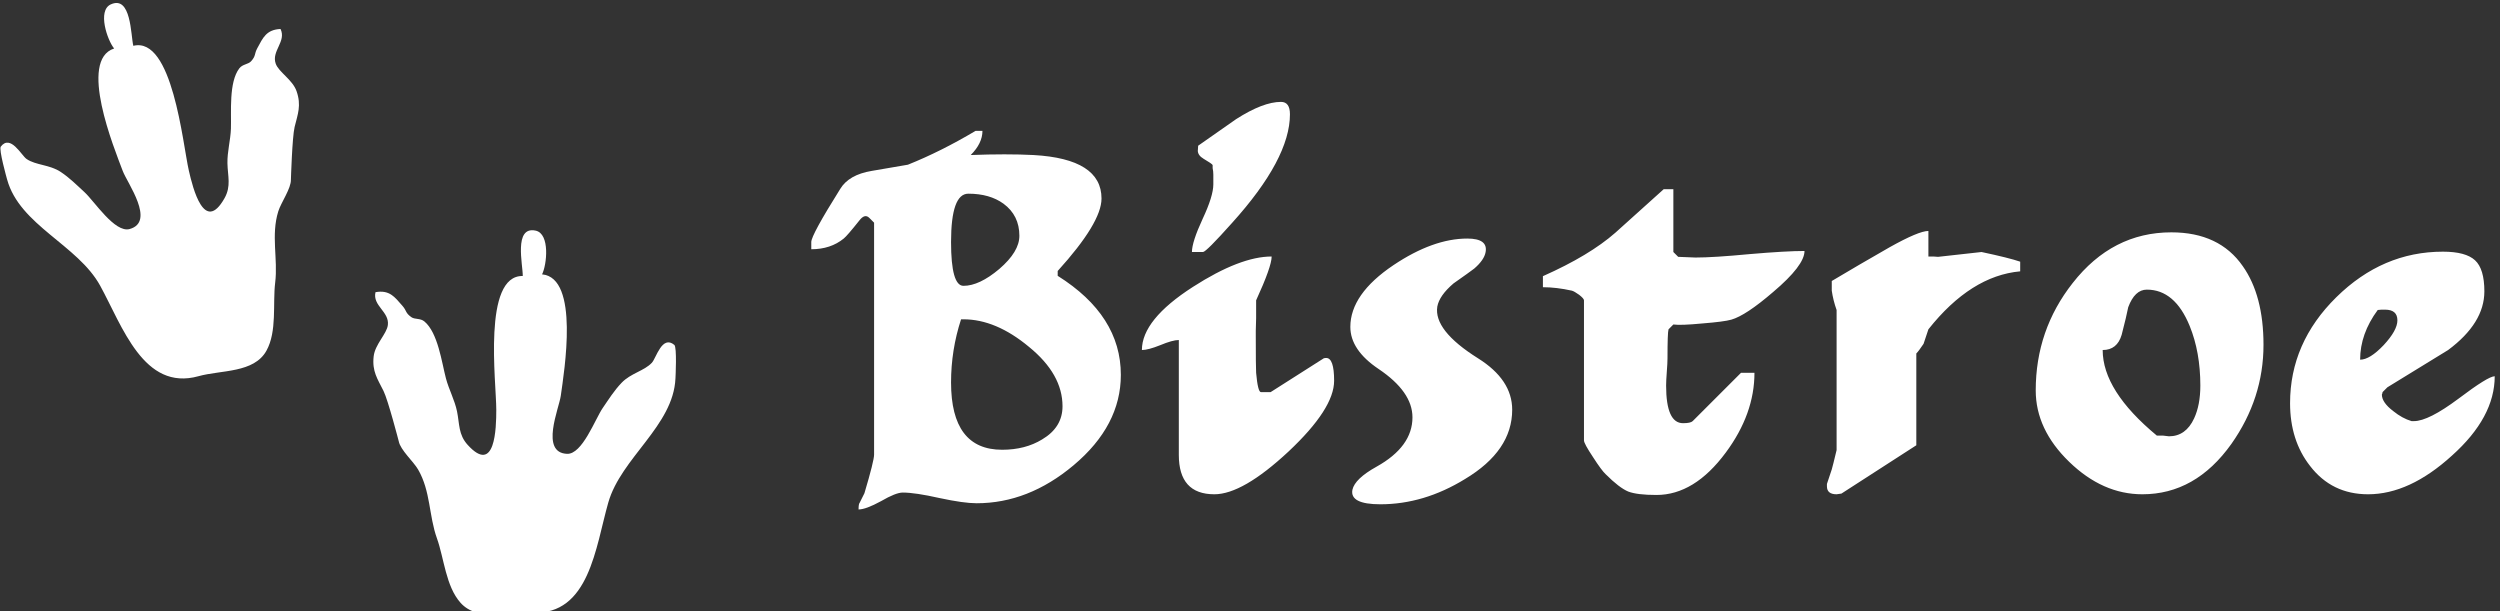 <svg data-v-d3f97b9e="" xmlns="http://www.w3.org/2000/svg" viewBox="0 0 368 90"><rect x="0" y="0" width="368" height="90" fill="#333333" stroke="none"/><!----><!----><!----><g data-v-d3f97b9e="" id="af828d34-8e2d-4dd3-9fad-fbd97f5247e3" fill="white" transform="matrix(5.08,0,0,5.08,117.998,-5.779)"><path d="M2.10 14.31L2.10 7.59L1.96 7.45L1.96 7.45Q1.83 7.32 1.67 7.53L1.67 7.53L1.67 7.53Q1.32 7.97 1.22 8.05L1.22 8.05L1.22 8.05Q0.84 8.36 0.28 8.36L0.28 8.36L0.28 8.15L0.28 8.15Q0.28 7.95 1.12 6.61L1.12 6.61L1.12 6.61Q1.37 6.20 2.03 6.09L2.03 6.09L3.08 5.91L3.08 5.91Q4.03 5.53 5.04 4.93L5.04 4.93L5.24 4.93L5.24 4.93Q5.24 5.29 4.90 5.63L4.90 5.63L4.90 5.63Q5.94 5.59 6.72 5.63L6.72 5.63L6.72 5.63Q8.69 5.74 8.69 6.89L8.69 6.89L8.69 6.89Q8.69 7.59 7.42 8.99L7.42 8.99L7.42 9.13L7.42 9.13Q9.25 10.28 9.25 12.00L9.25 12.00L9.25 12.00Q9.25 13.47 7.88 14.62L7.88 14.62L7.88 14.62Q6.57 15.72 5.07 15.72L5.07 15.72L5.07 15.72Q4.70 15.72 4.00 15.57L4.00 15.57L4.00 15.57Q3.29 15.41 2.93 15.41L2.93 15.41L2.93 15.41Q2.73 15.41 2.30 15.66L2.30 15.66L2.30 15.66Q1.86 15.90 1.65 15.90L1.65 15.90L1.65 15.90Q1.65 15.74 1.68 15.71L1.68 15.71L1.82 15.43L1.82 15.43Q2.10 14.49 2.10 14.31L2.10 14.31ZM4.33 12.22L4.33 12.22L4.33 12.22Q4.33 14.17 5.81 14.17L5.81 14.17L5.81 14.17Q6.48 14.17 6.97 13.87L6.97 13.87L6.97 13.87Q7.56 13.52 7.56 12.91L7.56 12.91L7.56 12.91Q7.56 11.98 6.59 11.19L6.59 11.19L6.59 11.19Q5.63 10.39 4.69 10.39L4.69 10.39L4.62 10.39L4.62 10.39Q4.33 11.28 4.33 12.22ZM4.33 8.15L4.33 8.15L4.33 8.15Q4.33 9.42 4.69 9.42L4.69 9.42L4.69 9.42Q5.15 9.42 5.73 8.93L5.73 8.93L5.73 8.93Q6.31 8.43 6.31 7.97L6.31 7.97L6.31 7.97Q6.31 7.38 5.85 7.04L5.85 7.04L5.85 7.04Q5.45 6.75 4.83 6.75L4.83 6.75L4.83 6.75Q4.33 6.75 4.33 8.15ZM10.93 14.32L10.93 10.99L10.93 10.99Q10.75 10.99 10.39 11.14L10.39 11.14L10.39 11.14Q10.04 11.28 9.86 11.28L9.86 11.28L9.86 11.28Q9.86 10.40 11.34 9.45L11.34 9.45L11.34 9.45Q12.71 8.57 13.62 8.57L13.62 8.57L13.62 8.57Q13.62 8.86 13.17 9.84L13.17 9.84L13.17 10.36L13.17 10.36Q13.17 10.37 13.16 10.72L13.16 10.72L13.16 10.72Q13.16 10.81 13.16 10.89L13.16 10.89L13.16 10.89Q13.16 11.76 13.17 11.94L13.17 11.94L13.17 11.94Q13.22 12.50 13.31 12.50L13.31 12.50L13.59 12.50L15.13 11.52L15.13 11.52Q15.16 11.51 15.20 11.51L15.20 11.51L15.20 11.51Q15.43 11.51 15.43 12.17L15.43 12.17L15.43 12.17Q15.43 12.98 14.11 14.22L14.11 14.22L14.11 14.22Q12.78 15.46 11.96 15.46L11.96 15.46L11.96 15.46Q10.93 15.46 10.93 14.32L10.93 14.32ZM11.93 6.48L11.93 6.48L11.93 6.20L11.93 6.20Q11.93 6.10 11.91 6.01L11.91 6.01L11.91 5.92L11.91 5.92Q11.89 5.88 11.65 5.74L11.65 5.74L11.65 5.74Q11.48 5.64 11.48 5.50L11.48 5.50L11.48 5.50Q11.48 5.53 11.49 5.36L11.49 5.36L12.59 4.59L12.59 4.59Q13.37 4.09 13.89 4.09L13.89 4.09L13.89 4.09Q14.15 4.09 14.15 4.45L14.15 4.45L14.15 4.45Q14.15 5.74 12.47 7.60L12.47 7.60L12.47 7.60Q11.72 8.44 11.63 8.44L11.63 8.44L11.31 8.44L11.31 8.44Q11.31 8.15 11.62 7.48L11.62 7.48L11.62 7.48Q11.93 6.82 11.93 6.48ZM20.59 13.01L20.59 13.01L20.59 13.01Q20.59 12.14 19.60 11.52L19.60 11.52L19.60 11.52Q18.31 10.71 18.42 10.02L18.42 10.02L18.42 10.02Q18.48 9.70 18.89 9.35L18.89 9.35L18.89 9.35Q19.36 9.02 19.49 8.92L19.49 8.92L19.49 8.92Q19.78 8.67 19.82 8.44L19.82 8.44L19.82 8.44Q19.89 8.05 19.29 8.05L19.29 8.05L19.29 8.05Q18.30 8.05 17.15 8.82L17.15 8.82L17.15 8.82Q15.90 9.66 15.90 10.61L15.90 10.61L15.90 10.61Q15.90 11.28 16.72 11.83L16.72 11.83L16.72 11.83Q17.70 12.49 17.70 13.23L17.70 13.23L17.70 13.23Q17.70 14.08 16.66 14.66L16.66 14.66L16.66 14.66Q16.03 15.01 15.96 15.33L15.96 15.33L15.96 15.33Q15.88 15.75 16.77 15.75L16.77 15.75L16.77 15.75Q18.03 15.75 19.22 15.02L19.22 15.02L19.22 15.02Q20.59 14.20 20.59 13.01ZM21.48 9.46L21.48 9.46L21.48 9.14L21.48 9.14Q22.83 8.54 23.58 7.88L23.58 7.88L24.98 6.62L25.26 6.62L25.26 8.44L25.40 8.58L25.40 8.58Q25.80 8.60 25.90 8.60L25.90 8.60L25.90 8.60Q26.43 8.60 27.48 8.50L27.48 8.50L27.48 8.50Q28.53 8.41 29.06 8.41L29.06 8.41L29.06 8.41Q29.06 8.83 28.15 9.60L28.15 9.60L28.15 9.60Q27.36 10.28 26.94 10.40L26.94 10.40L26.94 10.40Q26.73 10.46 26.10 10.51L26.10 10.51L26.10 10.51Q25.47 10.57 25.26 10.54L25.26 10.54L25.12 10.68L25.12 10.68Q25.09 10.77 25.09 11.52L25.09 11.52L25.09 11.52Q25.09 11.65 25.07 11.91L25.07 11.91L25.07 11.91Q25.05 12.18 25.05 12.31L25.05 12.31L25.05 12.31Q25.05 13.40 25.54 13.40L25.54 13.40L25.54 13.40Q25.76 13.40 25.82 13.34L25.82 13.34L27.22 11.94L27.61 11.94L27.61 11.94Q27.61 13.13 26.78 14.25L26.78 14.25L26.78 14.25Q25.87 15.48 24.77 15.48L24.77 15.48L24.77 15.48Q24.21 15.48 23.95 15.38L23.95 15.38L23.95 15.38Q23.69 15.27 23.30 14.88L23.30 14.88L23.30 14.88Q23.18 14.77 22.93 14.38L22.93 14.38L22.93 14.38Q22.67 13.99 22.67 13.90L22.67 13.90L22.67 9.84L22.67 9.84Q22.67 9.79 22.53 9.68L22.53 9.68L22.53 9.68Q22.39 9.58 22.32 9.56L22.32 9.56L22.32 9.56Q21.87 9.46 21.48 9.46ZM29.71 15.23L29.71 15.23L29.71 15.16L29.85 14.74L29.85 14.74Q29.88 14.64 29.99 14.18L29.99 14.18L29.99 10.12L29.99 10.12Q29.89 9.84 29.85 9.56L29.85 9.56L29.85 9.28L29.85 9.28Q30.62 8.82 31.53 8.30L31.53 8.30L31.53 8.30Q32.37 7.83 32.65 7.83L32.65 7.83L32.65 8.57L32.79 8.57L32.79 8.57Q32.91 8.58 32.93 8.58L32.93 8.58L34.19 8.44L34.19 8.44Q34.99 8.61 35.31 8.72L35.31 8.72L35.31 9.00L35.31 9.00Q33.88 9.13 32.65 10.68L32.65 10.68L32.51 11.10L32.51 11.10Q32.37 11.31 32.30 11.38L32.30 11.38L32.30 14.04L30.13 15.44L29.99 15.46L29.99 15.46Q29.71 15.46 29.71 15.23ZM35.76 12.45L35.76 12.45L35.76 12.45Q35.76 10.70 36.83 9.34L36.83 9.34L36.83 9.34Q37.98 7.87 39.69 7.87L39.69 7.87L39.69 7.87Q41.08 7.87 41.76 8.85L41.76 8.85L41.76 8.85Q42.36 9.70 42.36 11.13L42.36 11.13L42.36 11.13Q42.36 12.68 41.43 14L41.43 14L41.43 14Q40.39 15.46 38.85 15.46L38.85 15.46L38.85 15.46Q37.70 15.46 36.73 14.52L36.73 14.52L36.73 14.52Q35.76 13.58 35.76 12.45ZM37.70 11.28L37.70 11.28L37.70 11.28Q37.70 12.46 39.27 13.76L39.27 13.76L39.45 13.76L39.45 13.76Q39.59 13.78 39.62 13.78L39.62 13.78L39.62 13.78Q40.11 13.78 40.35 13.26L40.35 13.26L40.35 13.26Q40.53 12.87 40.53 12.31L40.53 12.31L40.53 12.31Q40.53 11.34 40.22 10.58L40.22 10.58L40.22 10.58Q39.79 9.53 38.98 9.53L38.98 9.53L38.98 9.53Q38.63 9.53 38.44 10.04L38.44 10.04L38.44 10.04Q38.39 10.30 38.25 10.84L38.25 10.84L38.25 10.84Q38.12 11.28 37.70 11.28ZM43.13 12.82L43.13 12.82L43.13 12.82Q43.13 11.07 44.47 9.75L44.47 9.75L44.47 9.75Q45.81 8.43 47.56 8.43L47.56 8.43L47.56 8.43Q48.22 8.43 48.49 8.68L48.49 8.68L48.49 8.68Q48.76 8.93 48.76 9.58L48.76 9.58L48.76 9.58Q48.76 10.50 47.71 11.28L47.71 11.28L47.71 11.28Q46.83 11.82 45.95 12.36L45.95 12.36L45.81 12.50L45.81 12.50Q45.81 12.53 45.79 12.57L45.79 12.57L45.79 12.57Q45.79 12.80 46.12 13.05L46.12 13.05L46.12 13.05Q46.38 13.26 46.65 13.34L46.65 13.34L46.72 13.34L46.72 13.34Q47.14 13.34 48.01 12.69L48.01 12.69L48.01 12.69Q48.87 12.04 49.06 12.04L49.06 12.04L49.06 12.04Q49.06 13.23 47.82 14.34L47.82 14.34L47.82 14.34Q46.59 15.46 45.39 15.46L45.39 15.46L45.39 15.46Q44.34 15.46 43.71 14.64L43.71 14.64L43.71 14.64Q43.13 13.90 43.13 12.82ZM45.67 10.12L45.67 10.12L45.67 10.12Q45.16 10.81 45.16 11.56L45.16 11.56L45.16 11.56Q45.44 11.56 45.84 11.14L45.84 11.14L45.84 11.14Q46.24 10.71 46.24 10.42L46.24 10.42L46.24 10.42Q46.24 10.11 45.88 10.11L45.88 10.11L45.78 10.11L45.78 10.11Q45.68 10.12 45.67 10.12Z"></path></g><!----><g data-v-d3f97b9e="" id="e968e02a-942f-465b-9420-dc61d2dfe5bd" transform="matrix(1.01,0,0,1.01,-0.718,-5.054)" stroke="none" fill="white"><path d="M99.154 60.154c-.307 6.914-7.924 11.564-9.791 18.098-1.846 6.451-2.76 16.438-11.053 16.036-3.406-.167-7.979 1.371-10.479-1.433-2.151-2.41-2.396-6.486-3.437-9.387-1.188-3.306-.91-6.867-2.75-10.039-.666-1.152-2.576-2.843-2.816-4.103 0 0-1.559-6.017-2.223-7.347-.871-1.75-1.682-2.846-1.437-5.033.196-1.764 1.913-3.271 2.071-4.576.236-1.949-2.266-2.804-1.803-4.782 2.041-.363 2.779.679 3.916 1.976.676.772.401 1.024 1.316 1.667.504.353 1.296.125 1.891.619 1.979 1.643 2.533 5.985 3.145 8.308.423 1.604 1.277 3.159 1.615 4.806.377 1.842.188 3.375 1.547 4.873 4.021 4.434 4.174-2.429 4.174-5.104 0-4.029-2.021-19.623 3.859-19.505.031-1.577-1.356-7.299 1.873-6.613 2.134.453 1.635 5.014.939 6.374 5.487.49 3.229 14.105 2.73 17.695-.256 1.858-3.047 8.285.904 8.463 2.229.104 4.101-5.071 5.213-6.687.873-1.269 1.654-2.526 2.744-3.666 1.34-1.403 3.297-1.724 4.418-2.927.621-.665 1.48-4.09 3.271-2.594.393.331.176 4.627.163 4.881zM1.75 31.169c1.834 6.672 10.292 9.52 13.561 15.475 3.229 5.883 6.333 15.418 14.331 13.188 3.286-.918 8.086-.432 9.904-3.721 1.562-2.825.896-6.854 1.27-9.913.424-3.487-.634-6.898.454-10.399.395-1.271 1.884-3.341 1.839-4.623 0 0 .187-6.214.538-7.658.462-1.898 1.009-3.147.286-5.226-.583-1.675-2.592-2.767-3.036-4.003-.662-1.847 1.587-3.236.699-5.062-2.07.098-2.561 1.278-3.381 2.794-.488.903-.166 1.088-.916 1.917-.413.456-1.235.409-1.706 1.022-1.564 2.041-1.144 6.4-1.225 8.799-.057 1.657-.545 3.363-.509 5.043.04 1.878.565 3.333-.428 5.095-2.94 5.213-4.609-1.444-5.202-4.05-.893-3.93-2.378-19.582-8.087-18.165-.379-1.532-.294-7.419-3.292-6.035-1.981.916-.482 5.252.496 6.424-5.242 1.694-.021 14.47 1.259 17.861.662 1.755 4.809 7.403.994 8.454-2.151.592-5.122-4.04-6.564-5.367-1.133-1.042-2.174-2.097-3.488-2.966-1.62-1.072-3.598-.95-4.958-1.875-.752-.51-2.35-3.659-3.763-1.804-.308.407.857 4.55.924 4.795z"></path></g><!----></svg>